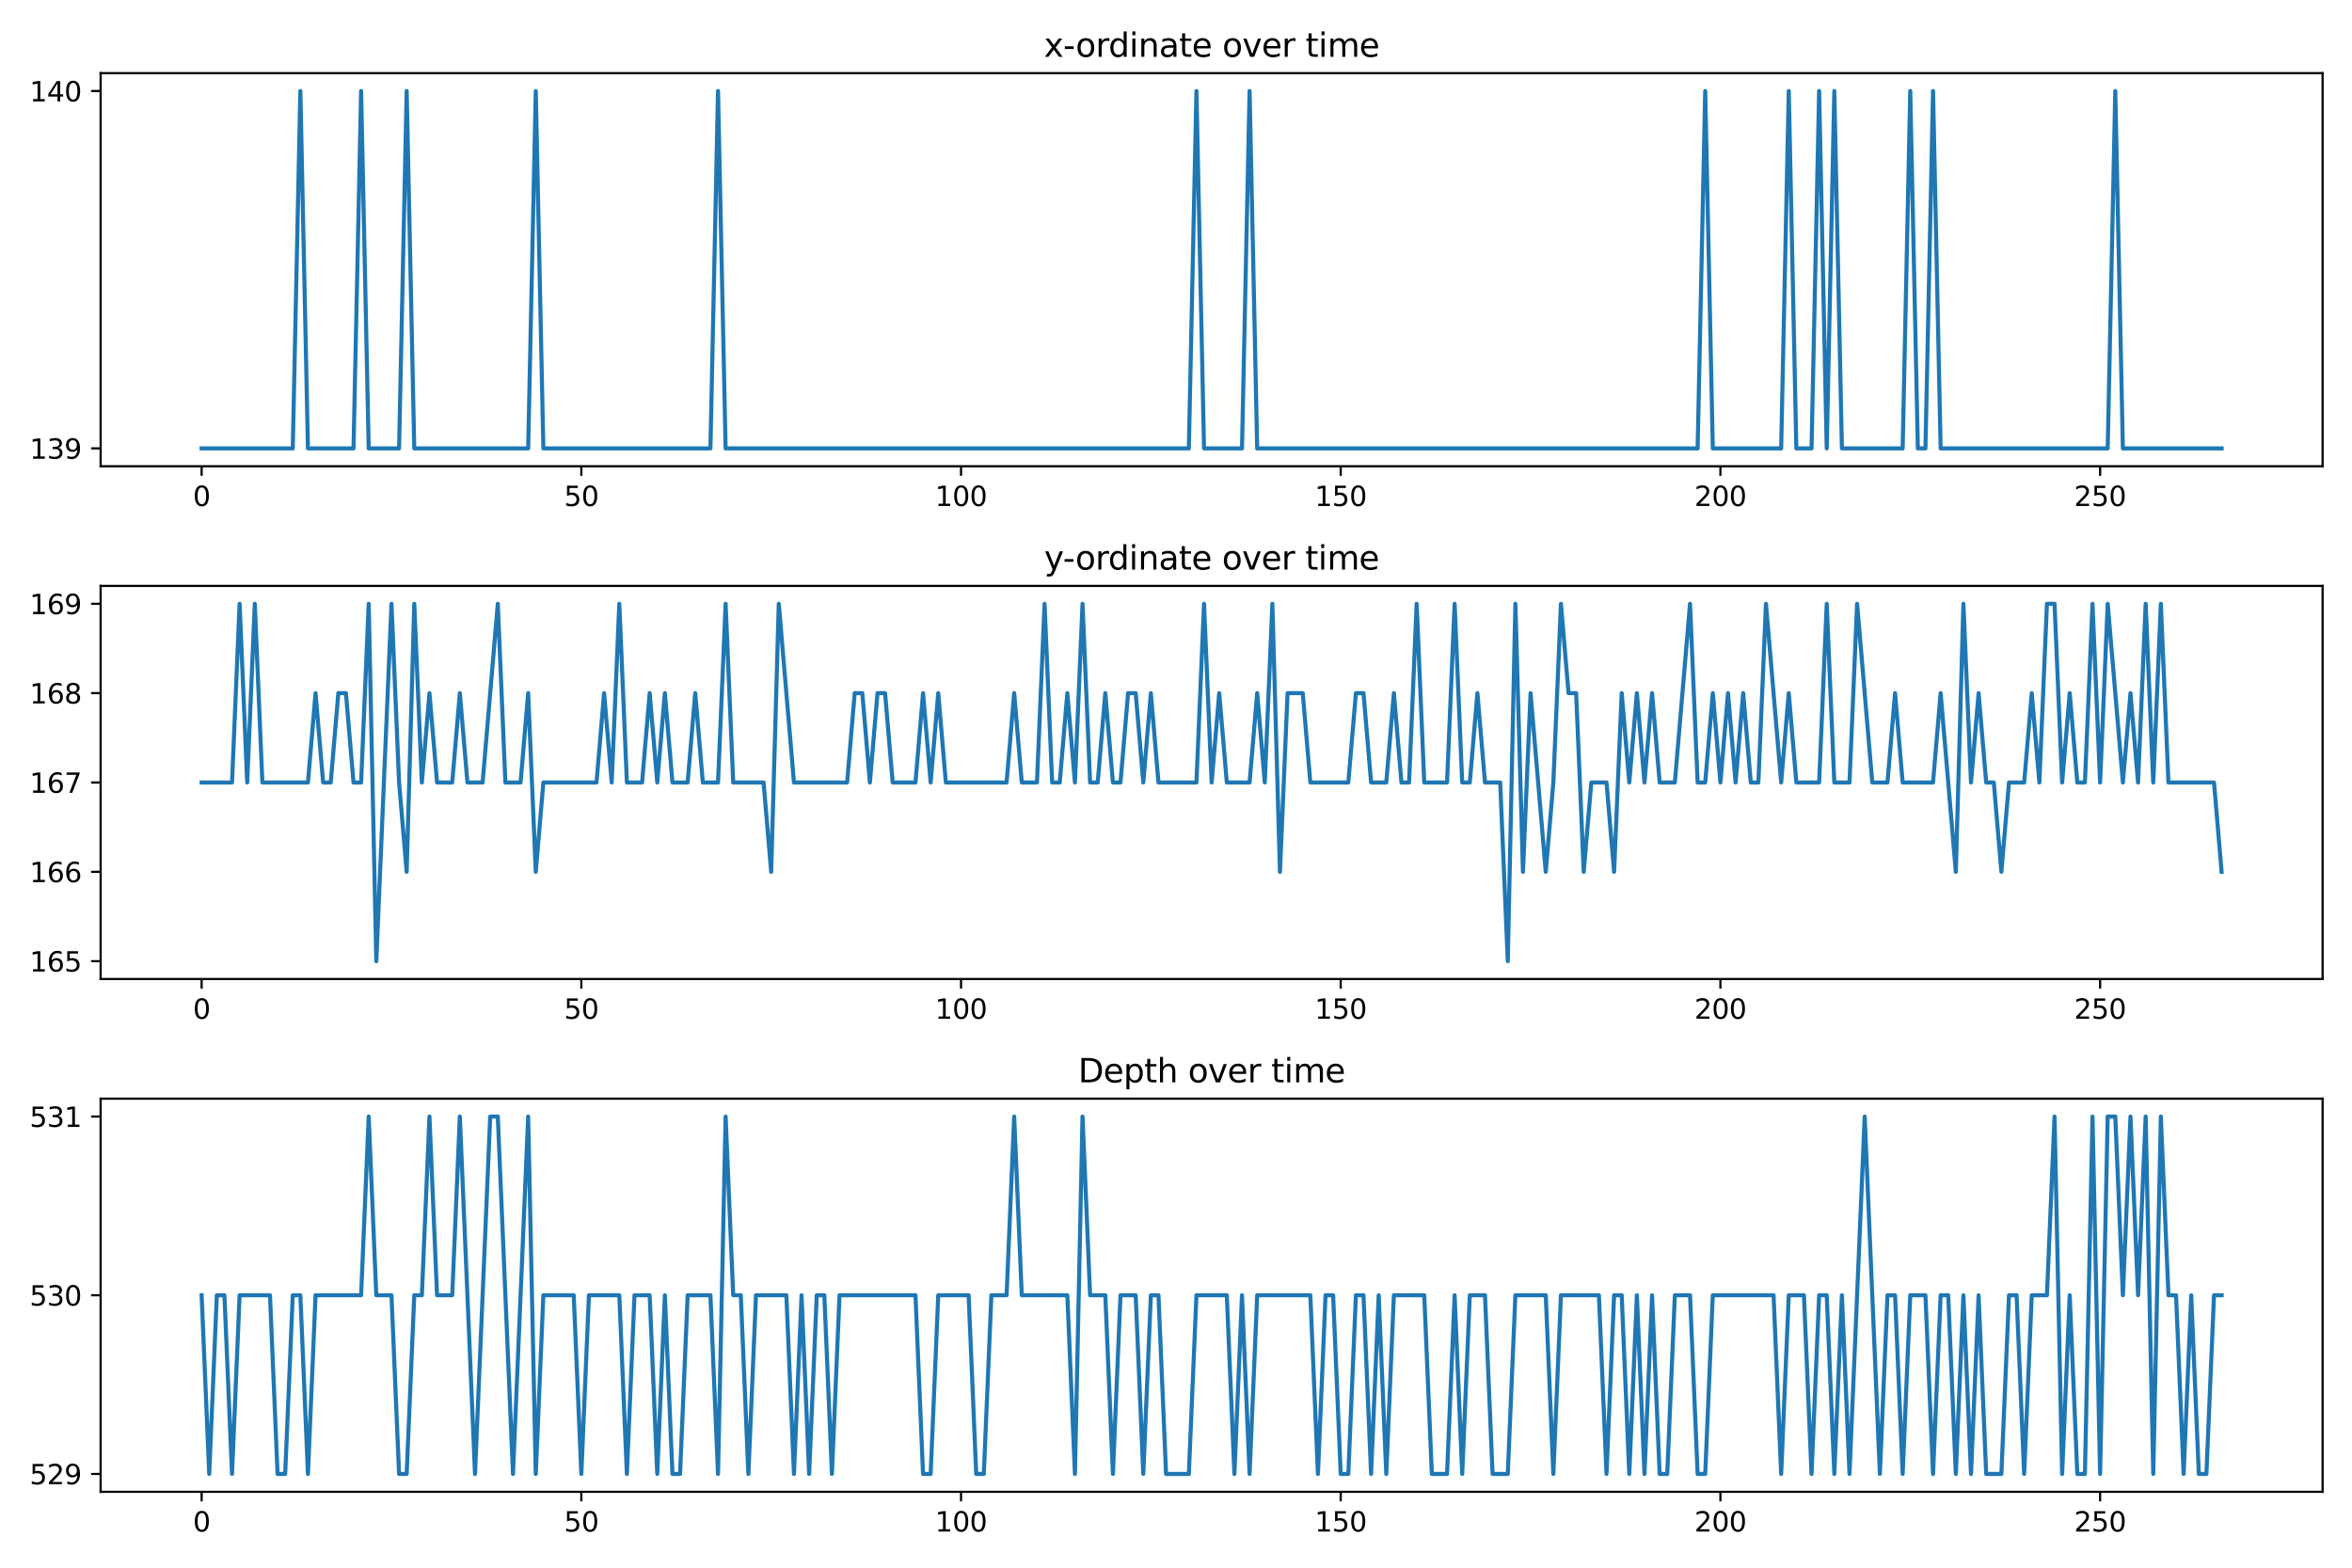 <?xml version="1.0" encoding="utf-8" standalone="no"?>
<!DOCTYPE svg PUBLIC "-//W3C//DTD SVG 1.1//EN"
  "http://www.w3.org/Graphics/SVG/1.1/DTD/svg11.dtd">
<svg xmlns:xlink="http://www.w3.org/1999/xlink" width="864pt" height="576pt" viewBox="0 0 864 576" xmlns="http://www.w3.org/2000/svg" version="1.1">
 <defs>
  <style type="text/css">*{stroke-linejoin: round; stroke-linecap: butt}</style>
 </defs>
 <g id="figure_1">
  <g id="patch_1">
   <path d="M 0 576 
L 864 576 
L 864 0 
L 0 0 
z
" style="fill: #ffffff"/>
  </g>
  <g id="axes_1">
   <g id="patch_2">
    <path d="M 36.97 171.32 
L 853.2 171.32 
L 853.2 26.88 
L 36.97 26.88 
z
" style="fill: #ffffff"/>
   </g>
   <g id="matplotlib.axis_1">
    <g id="xtick_1">
     <g id="line2d_1">
      <defs>
       <path id="m7e55da6596" d="M 0 0 
L 0 3.5 
" style="stroke: #000000; stroke-width: 0.8"/>
      </defs>
      <g>
       <use xlink:href="#m7e55da6596" x="74.071" y="171.32" style="stroke: #000000; stroke-width: 0.8"/>
      </g>
     </g>
     <g id="text_1">
      <!-- 0 -->
      <g transform="translate(70.89 185.918) scale(0.1 -0.1)">
       <defs>
        <path id="DejaVuSans-30" d="M 2034 4250 
Q 1547 4250 1301 3770 
Q 1056 3291 1056 2328 
Q 1056 1369 1301 889 
Q 1547 409 2034 409 
Q 2525 409 2770 889 
Q 3016 1369 3016 2328 
Q 3016 3291 2770 3770 
Q 2525 4250 2034 4250 
z
M 2034 4750 
Q 2819 4750 3233 4129 
Q 3647 3509 3647 2328 
Q 3647 1150 3233 529 
Q 2819 -91 2034 -91 
Q 1250 -91 836 529 
Q 422 1150 422 2328 
Q 422 3509 836 4129 
Q 1250 4750 2034 4750 
z
" transform="scale(0.016)"/>
       </defs>
       <use xlink:href="#DejaVuSans-30"/>
      </g>
     </g>
    </g>
    <g id="xtick_2">
     <g id="line2d_2">
      <g>
       <use xlink:href="#m7e55da6596" x="213.55" y="171.32" style="stroke: #000000; stroke-width: 0.8"/>
      </g>
     </g>
     <g id="text_2">
      <!-- 50 -->
      <g transform="translate(207.188 185.918) scale(0.1 -0.1)">
       <defs>
        <path id="DejaVuSans-35" d="M 691 4666 
L 3169 4666 
L 3169 4134 
L 1269 4134 
L 1269 2991 
Q 1406 3038 1543 3061 
Q 1681 3084 1819 3084 
Q 2600 3084 3056 2656 
Q 3513 2228 3513 1497 
Q 3513 744 3044 326 
Q 2575 -91 1722 -91 
Q 1428 -91 1123 -41 
Q 819 9 494 109 
L 494 744 
Q 775 591 1075 516 
Q 1375 441 1709 441 
Q 2250 441 2565 725 
Q 2881 1009 2881 1497 
Q 2881 1984 2565 2268 
Q 2250 2553 1709 2553 
Q 1456 2553 1204 2497 
Q 953 2441 691 2322 
L 691 4666 
z
" transform="scale(0.016)"/>
       </defs>
       <use xlink:href="#DejaVuSans-35"/>
       <use xlink:href="#DejaVuSans-30" x="63.623"/>
      </g>
     </g>
    </g>
    <g id="xtick_3">
     <g id="line2d_3">
      <g>
       <use xlink:href="#m7e55da6596" x="353.029" y="171.32" style="stroke: #000000; stroke-width: 0.8"/>
      </g>
     </g>
     <g id="text_3">
      <!-- 100 -->
      <g transform="translate(343.485 185.918) scale(0.1 -0.1)">
       <defs>
        <path id="DejaVuSans-31" d="M 794 531 
L 1825 531 
L 1825 4091 
L 703 3866 
L 703 4441 
L 1819 4666 
L 2450 4666 
L 2450 531 
L 3481 531 
L 3481 0 
L 794 0 
L 794 531 
z
" transform="scale(0.016)"/>
       </defs>
       <use xlink:href="#DejaVuSans-31"/>
       <use xlink:href="#DejaVuSans-30" x="63.623"/>
       <use xlink:href="#DejaVuSans-30" x="127.246"/>
      </g>
     </g>
    </g>
    <g id="xtick_4">
     <g id="line2d_4">
      <g>
       <use xlink:href="#m7e55da6596" x="492.508" y="171.32" style="stroke: #000000; stroke-width: 0.8"/>
      </g>
     </g>
     <g id="text_4">
      <!-- 150 -->
      <g transform="translate(482.964 185.918) scale(0.1 -0.1)">
       <use xlink:href="#DejaVuSans-31"/>
       <use xlink:href="#DejaVuSans-35" x="63.623"/>
       <use xlink:href="#DejaVuSans-30" x="127.246"/>
      </g>
     </g>
    </g>
    <g id="xtick_5">
     <g id="line2d_5">
      <g>
       <use xlink:href="#m7e55da6596" x="631.987" y="171.32" style="stroke: #000000; stroke-width: 0.8"/>
      </g>
     </g>
     <g id="text_5">
      <!-- 200 -->
      <g transform="translate(622.443 185.918) scale(0.1 -0.1)">
       <defs>
        <path id="DejaVuSans-32" d="M 1228 531 
L 3431 531 
L 3431 0 
L 469 0 
L 469 531 
Q 828 903 1448 1529 
Q 2069 2156 2228 2338 
Q 2531 2678 2651 2914 
Q 2772 3150 2772 3378 
Q 2772 3750 2511 3984 
Q 2250 4219 1831 4219 
Q 1534 4219 1204 4116 
Q 875 4013 500 3803 
L 500 4441 
Q 881 4594 1212 4672 
Q 1544 4750 1819 4750 
Q 2544 4750 2975 4387 
Q 3406 4025 3406 3419 
Q 3406 3131 3298 2873 
Q 3191 2616 2906 2266 
Q 2828 2175 2409 1742 
Q 1991 1309 1228 531 
z
" transform="scale(0.016)"/>
       </defs>
       <use xlink:href="#DejaVuSans-32"/>
       <use xlink:href="#DejaVuSans-30" x="63.623"/>
       <use xlink:href="#DejaVuSans-30" x="127.246"/>
      </g>
     </g>
    </g>
    <g id="xtick_6">
     <g id="line2d_6">
      <g>
       <use xlink:href="#m7e55da6596" x="771.465" y="171.32" style="stroke: #000000; stroke-width: 0.8"/>
      </g>
     </g>
     <g id="text_6">
      <!-- 250 -->
      <g transform="translate(761.922 185.918) scale(0.1 -0.1)">
       <use xlink:href="#DejaVuSans-32"/>
       <use xlink:href="#DejaVuSans-35" x="63.623"/>
       <use xlink:href="#DejaVuSans-30" x="127.246"/>
      </g>
     </g>
    </g>
   </g>
   <g id="matplotlib.axis_2">
    <g id="ytick_1">
     <g id="line2d_7">
      <defs>
       <path id="mbc6a29d973" d="M 0 0 
L -3.5 0 
" style="stroke: #000000; stroke-width: 0.8"/>
      </defs>
      <g>
       <use xlink:href="#mbc6a29d973" x="36.97" y="164.755" style="stroke: #000000; stroke-width: 0.8"/>
      </g>
     </g>
     <g id="text_7">
      <!-- 139 -->
      <g transform="translate(10.883 168.554) scale(0.1 -0.1)">
       <defs>
        <path id="DejaVuSans-33" d="M 2597 2516 
Q 3050 2419 3304 2112 
Q 3559 1806 3559 1356 
Q 3559 666 3084 287 
Q 2609 -91 1734 -91 
Q 1441 -91 1130 -33 
Q 819 25 488 141 
L 488 750 
Q 750 597 1062 519 
Q 1375 441 1716 441 
Q 2309 441 2620 675 
Q 2931 909 2931 1356 
Q 2931 1769 2642 2001 
Q 2353 2234 1838 2234 
L 1294 2234 
L 1294 2753 
L 1863 2753 
Q 2328 2753 2575 2939 
Q 2822 3125 2822 3475 
Q 2822 3834 2567 4026 
Q 2313 4219 1838 4219 
Q 1578 4219 1281 4162 
Q 984 4106 628 3988 
L 628 4550 
Q 988 4650 1302 4700 
Q 1616 4750 1894 4750 
Q 2613 4750 3031 4423 
Q 3450 4097 3450 3541 
Q 3450 3153 3228 2886 
Q 3006 2619 2597 2516 
z
" transform="scale(0.016)"/>
        <path id="DejaVuSans-39" d="M 703 97 
L 703 672 
Q 941 559 1184 500 
Q 1428 441 1663 441 
Q 2288 441 2617 861 
Q 2947 1281 2994 2138 
Q 2813 1869 2534 1725 
Q 2256 1581 1919 1581 
Q 1219 1581 811 2004 
Q 403 2428 403 3163 
Q 403 3881 828 4315 
Q 1253 4750 1959 4750 
Q 2769 4750 3195 4129 
Q 3622 3509 3622 2328 
Q 3622 1225 3098 567 
Q 2575 -91 1691 -91 
Q 1453 -91 1209 -44 
Q 966 3 703 97 
z
M 1959 2075 
Q 2384 2075 2632 2365 
Q 2881 2656 2881 3163 
Q 2881 3666 2632 3958 
Q 2384 4250 1959 4250 
Q 1534 4250 1286 3958 
Q 1038 3666 1038 3163 
Q 1038 2656 1286 2365 
Q 1534 2075 1959 2075 
z
" transform="scale(0.016)"/>
       </defs>
       <use xlink:href="#DejaVuSans-31"/>
       <use xlink:href="#DejaVuSans-33" x="63.623"/>
       <use xlink:href="#DejaVuSans-39" x="127.246"/>
      </g>
     </g>
    </g>
    <g id="ytick_2">
     <g id="line2d_8">
      <g>
       <use xlink:href="#mbc6a29d973" x="36.97" y="33.445" style="stroke: #000000; stroke-width: 0.8"/>
      </g>
     </g>
     <g id="text_8">
      <!-- 140 -->
      <g transform="translate(10.883 37.245) scale(0.1 -0.1)">
       <defs>
        <path id="DejaVuSans-34" d="M 2419 4116 
L 825 1625 
L 2419 1625 
L 2419 4116 
z
M 2253 4666 
L 3047 4666 
L 3047 1625 
L 3713 1625 
L 3713 1100 
L 3047 1100 
L 3047 0 
L 2419 0 
L 2419 1100 
L 313 1100 
L 313 1709 
L 2253 4666 
z
" transform="scale(0.016)"/>
       </defs>
       <use xlink:href="#DejaVuSans-31"/>
       <use xlink:href="#DejaVuSans-34" x="63.623"/>
       <use xlink:href="#DejaVuSans-30" x="127.246"/>
      </g>
     </g>
    </g>
   </g>
   <g id="line2d_9">
    <path d="M 74.071 164.755 
L 107.546 164.755 
L 110.336 33.445 
L 113.125 164.755 
L 129.863 164.755 
L 132.652 33.445 
L 135.442 164.755 
L 146.6 164.755 
L 149.39 33.445 
L 152.179 164.755 
L 194.023 164.755 
L 196.813 33.445 
L 199.602 164.755 
L 260.973 164.755 
L 263.763 33.445 
L 266.552 164.755 
L 436.716 164.755 
L 439.506 33.445 
L 442.295 164.755 
L 456.243 164.755 
L 459.033 33.445 
L 461.822 164.755 
L 623.618 164.755 
L 626.407 33.445 
L 629.197 164.755 
L 654.303 164.755 
L 657.093 33.445 
L 659.882 164.755 
L 665.462 164.755 
L 668.251 33.445 
L 671.041 164.755 
L 673.83 33.445 
L 676.62 164.755 
L 698.936 164.755 
L 701.726 33.445 
L 704.516 164.755 
L 707.305 164.755 
L 710.095 33.445 
L 712.884 164.755 
L 774.255 164.755 
L 777.045 33.445 
L 779.834 164.755 
L 816.099 164.755 
L 816.099 164.755 
" clip-path="url(#p6c9fcf2a40)" style="fill: none; stroke: #1f77b4; stroke-width: 1.5; stroke-linecap: square"/>
   </g>
   <g id="patch_3">
    <path d="M 36.97 171.32 
L 36.97 26.88 
" style="fill: none; stroke: #000000; stroke-width: 0.8; stroke-linejoin: miter; stroke-linecap: square"/>
   </g>
   <g id="patch_4">
    <path d="M 853.2 171.32 
L 853.2 26.88 
" style="fill: none; stroke: #000000; stroke-width: 0.8; stroke-linejoin: miter; stroke-linecap: square"/>
   </g>
   <g id="patch_5">
    <path d="M 36.97 171.32 
L 853.2 171.32 
" style="fill: none; stroke: #000000; stroke-width: 0.8; stroke-linejoin: miter; stroke-linecap: square"/>
   </g>
   <g id="patch_6">
    <path d="M 36.97 26.88 
L 853.2 26.88 
" style="fill: none; stroke: #000000; stroke-width: 0.8; stroke-linejoin: miter; stroke-linecap: square"/>
   </g>
   <g id="text_9">
    <!-- x-ordinate over time -->
    <g transform="translate(383.474 20.88) scale(0.12 -0.12)">
     <defs>
      <path id="DejaVuSans-78" d="M 3513 3500 
L 2247 1797 
L 3578 0 
L 2900 0 
L 1881 1375 
L 863 0 
L 184 0 
L 1544 1831 
L 300 3500 
L 978 3500 
L 1906 2253 
L 2834 3500 
L 3513 3500 
z
" transform="scale(0.016)"/>
      <path id="DejaVuSans-2d" d="M 313 2009 
L 1997 2009 
L 1997 1497 
L 313 1497 
L 313 2009 
z
" transform="scale(0.016)"/>
      <path id="DejaVuSans-6f" d="M 1959 3097 
Q 1497 3097 1228 2736 
Q 959 2375 959 1747 
Q 959 1119 1226 758 
Q 1494 397 1959 397 
Q 2419 397 2687 759 
Q 2956 1122 2956 1747 
Q 2956 2369 2687 2733 
Q 2419 3097 1959 3097 
z
M 1959 3584 
Q 2709 3584 3137 3096 
Q 3566 2609 3566 1747 
Q 3566 888 3137 398 
Q 2709 -91 1959 -91 
Q 1206 -91 779 398 
Q 353 888 353 1747 
Q 353 2609 779 3096 
Q 1206 3584 1959 3584 
z
" transform="scale(0.016)"/>
      <path id="DejaVuSans-72" d="M 2631 2963 
Q 2534 3019 2420 3045 
Q 2306 3072 2169 3072 
Q 1681 3072 1420 2755 
Q 1159 2438 1159 1844 
L 1159 0 
L 581 0 
L 581 3500 
L 1159 3500 
L 1159 2956 
Q 1341 3275 1631 3429 
Q 1922 3584 2338 3584 
Q 2397 3584 2469 3576 
Q 2541 3569 2628 3553 
L 2631 2963 
z
" transform="scale(0.016)"/>
      <path id="DejaVuSans-64" d="M 2906 2969 
L 2906 4863 
L 3481 4863 
L 3481 0 
L 2906 0 
L 2906 525 
Q 2725 213 2448 61 
Q 2172 -91 1784 -91 
Q 1150 -91 751 415 
Q 353 922 353 1747 
Q 353 2572 751 3078 
Q 1150 3584 1784 3584 
Q 2172 3584 2448 3432 
Q 2725 3281 2906 2969 
z
M 947 1747 
Q 947 1113 1208 752 
Q 1469 391 1925 391 
Q 2381 391 2643 752 
Q 2906 1113 2906 1747 
Q 2906 2381 2643 2742 
Q 2381 3103 1925 3103 
Q 1469 3103 1208 2742 
Q 947 2381 947 1747 
z
" transform="scale(0.016)"/>
      <path id="DejaVuSans-69" d="M 603 3500 
L 1178 3500 
L 1178 0 
L 603 0 
L 603 3500 
z
M 603 4863 
L 1178 4863 
L 1178 4134 
L 603 4134 
L 603 4863 
z
" transform="scale(0.016)"/>
      <path id="DejaVuSans-6e" d="M 3513 2113 
L 3513 0 
L 2938 0 
L 2938 2094 
Q 2938 2591 2744 2837 
Q 2550 3084 2163 3084 
Q 1697 3084 1428 2787 
Q 1159 2491 1159 1978 
L 1159 0 
L 581 0 
L 581 3500 
L 1159 3500 
L 1159 2956 
Q 1366 3272 1645 3428 
Q 1925 3584 2291 3584 
Q 2894 3584 3203 3211 
Q 3513 2838 3513 2113 
z
" transform="scale(0.016)"/>
      <path id="DejaVuSans-61" d="M 2194 1759 
Q 1497 1759 1228 1600 
Q 959 1441 959 1056 
Q 959 750 1161 570 
Q 1363 391 1709 391 
Q 2188 391 2477 730 
Q 2766 1069 2766 1631 
L 2766 1759 
L 2194 1759 
z
M 3341 1997 
L 3341 0 
L 2766 0 
L 2766 531 
Q 2569 213 2275 61 
Q 1981 -91 1556 -91 
Q 1019 -91 701 211 
Q 384 513 384 1019 
Q 384 1609 779 1909 
Q 1175 2209 1959 2209 
L 2766 2209 
L 2766 2266 
Q 2766 2663 2505 2880 
Q 2244 3097 1772 3097 
Q 1472 3097 1187 3025 
Q 903 2953 641 2809 
L 641 3341 
Q 956 3463 1253 3523 
Q 1550 3584 1831 3584 
Q 2591 3584 2966 3190 
Q 3341 2797 3341 1997 
z
" transform="scale(0.016)"/>
      <path id="DejaVuSans-74" d="M 1172 4494 
L 1172 3500 
L 2356 3500 
L 2356 3053 
L 1172 3053 
L 1172 1153 
Q 1172 725 1289 603 
Q 1406 481 1766 481 
L 2356 481 
L 2356 0 
L 1766 0 
Q 1100 0 847 248 
Q 594 497 594 1153 
L 594 3053 
L 172 3053 
L 172 3500 
L 594 3500 
L 594 4494 
L 1172 4494 
z
" transform="scale(0.016)"/>
      <path id="DejaVuSans-65" d="M 3597 1894 
L 3597 1613 
L 953 1613 
Q 991 1019 1311 708 
Q 1631 397 2203 397 
Q 2534 397 2845 478 
Q 3156 559 3463 722 
L 3463 178 
Q 3153 47 2828 -22 
Q 2503 -91 2169 -91 
Q 1331 -91 842 396 
Q 353 884 353 1716 
Q 353 2575 817 3079 
Q 1281 3584 2069 3584 
Q 2775 3584 3186 3129 
Q 3597 2675 3597 1894 
z
M 3022 2063 
Q 3016 2534 2758 2815 
Q 2500 3097 2075 3097 
Q 1594 3097 1305 2825 
Q 1016 2553 972 2059 
L 3022 2063 
z
" transform="scale(0.016)"/>
      <path id="DejaVuSans-20" transform="scale(0.016)"/>
      <path id="DejaVuSans-76" d="M 191 3500 
L 800 3500 
L 1894 563 
L 2988 3500 
L 3597 3500 
L 2284 0 
L 1503 0 
L 191 3500 
z
" transform="scale(0.016)"/>
      <path id="DejaVuSans-6d" d="M 3328 2828 
Q 3544 3216 3844 3400 
Q 4144 3584 4550 3584 
Q 5097 3584 5394 3201 
Q 5691 2819 5691 2113 
L 5691 0 
L 5113 0 
L 5113 2094 
Q 5113 2597 4934 2840 
Q 4756 3084 4391 3084 
Q 3944 3084 3684 2787 
Q 3425 2491 3425 1978 
L 3425 0 
L 2847 0 
L 2847 2094 
Q 2847 2600 2669 2842 
Q 2491 3084 2119 3084 
Q 1678 3084 1418 2786 
Q 1159 2488 1159 1978 
L 1159 0 
L 581 0 
L 581 3500 
L 1159 3500 
L 1159 2956 
Q 1356 3278 1631 3431 
Q 1906 3584 2284 3584 
Q 2666 3584 2933 3390 
Q 3200 3197 3328 2828 
z
" transform="scale(0.016)"/>
     </defs>
     <use xlink:href="#DejaVuSans-78"/>
     <use xlink:href="#DejaVuSans-2d" x="59.18"/>
     <use xlink:href="#DejaVuSans-6f" x="97.139"/>
     <use xlink:href="#DejaVuSans-72" x="158.32"/>
     <use xlink:href="#DejaVuSans-64" x="197.684"/>
     <use xlink:href="#DejaVuSans-69" x="261.16"/>
     <use xlink:href="#DejaVuSans-6e" x="288.943"/>
     <use xlink:href="#DejaVuSans-61" x="352.322"/>
     <use xlink:href="#DejaVuSans-74" x="413.602"/>
     <use xlink:href="#DejaVuSans-65" x="452.811"/>
     <use xlink:href="#DejaVuSans-20" x="514.334"/>
     <use xlink:href="#DejaVuSans-6f" x="546.121"/>
     <use xlink:href="#DejaVuSans-76" x="607.303"/>
     <use xlink:href="#DejaVuSans-65" x="666.482"/>
     <use xlink:href="#DejaVuSans-72" x="728.006"/>
     <use xlink:href="#DejaVuSans-20" x="769.119"/>
     <use xlink:href="#DejaVuSans-74" x="800.906"/>
     <use xlink:href="#DejaVuSans-69" x="840.115"/>
     <use xlink:href="#DejaVuSans-6d" x="867.898"/>
     <use xlink:href="#DejaVuSans-65" x="965.311"/>
    </g>
   </g>
  </g>
  <g id="axes_2">
   <g id="patch_7">
    <path d="M 36.97 359.72 
L 853.2 359.72 
L 853.2 215.28 
L 36.97 215.28 
z
" style="fill: #ffffff"/>
   </g>
   <g id="matplotlib.axis_3">
    <g id="xtick_7">
     <g id="line2d_10">
      <g>
       <use xlink:href="#m7e55da6596" x="74.071" y="359.72" style="stroke: #000000; stroke-width: 0.8"/>
      </g>
     </g>
     <g id="text_10">
      <!-- 0 -->
      <g transform="translate(70.89 374.318) scale(0.1 -0.1)">
       <use xlink:href="#DejaVuSans-30"/>
      </g>
     </g>
    </g>
    <g id="xtick_8">
     <g id="line2d_11">
      <g>
       <use xlink:href="#m7e55da6596" x="213.55" y="359.72" style="stroke: #000000; stroke-width: 0.8"/>
      </g>
     </g>
     <g id="text_11">
      <!-- 50 -->
      <g transform="translate(207.188 374.318) scale(0.1 -0.1)">
       <use xlink:href="#DejaVuSans-35"/>
       <use xlink:href="#DejaVuSans-30" x="63.623"/>
      </g>
     </g>
    </g>
    <g id="xtick_9">
     <g id="line2d_12">
      <g>
       <use xlink:href="#m7e55da6596" x="353.029" y="359.72" style="stroke: #000000; stroke-width: 0.8"/>
      </g>
     </g>
     <g id="text_12">
      <!-- 100 -->
      <g transform="translate(343.485 374.318) scale(0.1 -0.1)">
       <use xlink:href="#DejaVuSans-31"/>
       <use xlink:href="#DejaVuSans-30" x="63.623"/>
       <use xlink:href="#DejaVuSans-30" x="127.246"/>
      </g>
     </g>
    </g>
    <g id="xtick_10">
     <g id="line2d_13">
      <g>
       <use xlink:href="#m7e55da6596" x="492.508" y="359.72" style="stroke: #000000; stroke-width: 0.8"/>
      </g>
     </g>
     <g id="text_13">
      <!-- 150 -->
      <g transform="translate(482.964 374.318) scale(0.1 -0.1)">
       <use xlink:href="#DejaVuSans-31"/>
       <use xlink:href="#DejaVuSans-35" x="63.623"/>
       <use xlink:href="#DejaVuSans-30" x="127.246"/>
      </g>
     </g>
    </g>
    <g id="xtick_11">
     <g id="line2d_14">
      <g>
       <use xlink:href="#m7e55da6596" x="631.987" y="359.72" style="stroke: #000000; stroke-width: 0.8"/>
      </g>
     </g>
     <g id="text_14">
      <!-- 200 -->
      <g transform="translate(622.443 374.318) scale(0.1 -0.1)">
       <use xlink:href="#DejaVuSans-32"/>
       <use xlink:href="#DejaVuSans-30" x="63.623"/>
       <use xlink:href="#DejaVuSans-30" x="127.246"/>
      </g>
     </g>
    </g>
    <g id="xtick_12">
     <g id="line2d_15">
      <g>
       <use xlink:href="#m7e55da6596" x="771.465" y="359.72" style="stroke: #000000; stroke-width: 0.8"/>
      </g>
     </g>
     <g id="text_15">
      <!-- 250 -->
      <g transform="translate(761.922 374.318) scale(0.1 -0.1)">
       <use xlink:href="#DejaVuSans-32"/>
       <use xlink:href="#DejaVuSans-35" x="63.623"/>
       <use xlink:href="#DejaVuSans-30" x="127.246"/>
      </g>
     </g>
    </g>
   </g>
   <g id="matplotlib.axis_4">
    <g id="ytick_3">
     <g id="line2d_16">
      <g>
       <use xlink:href="#mbc6a29d973" x="36.97" y="353.155" style="stroke: #000000; stroke-width: 0.8"/>
      </g>
     </g>
     <g id="text_16">
      <!-- 165 -->
      <g transform="translate(10.883 356.954) scale(0.1 -0.1)">
       <defs>
        <path id="DejaVuSans-36" d="M 2113 2584 
Q 1688 2584 1439 2293 
Q 1191 2003 1191 1497 
Q 1191 994 1439 701 
Q 1688 409 2113 409 
Q 2538 409 2786 701 
Q 3034 994 3034 1497 
Q 3034 2003 2786 2293 
Q 2538 2584 2113 2584 
z
M 3366 4563 
L 3366 3988 
Q 3128 4100 2886 4159 
Q 2644 4219 2406 4219 
Q 1781 4219 1451 3797 
Q 1122 3375 1075 2522 
Q 1259 2794 1537 2939 
Q 1816 3084 2150 3084 
Q 2853 3084 3261 2657 
Q 3669 2231 3669 1497 
Q 3669 778 3244 343 
Q 2819 -91 2113 -91 
Q 1303 -91 875 529 
Q 447 1150 447 2328 
Q 447 3434 972 4092 
Q 1497 4750 2381 4750 
Q 2619 4750 2861 4703 
Q 3103 4656 3366 4563 
z
" transform="scale(0.016)"/>
       </defs>
       <use xlink:href="#DejaVuSans-31"/>
       <use xlink:href="#DejaVuSans-36" x="63.623"/>
       <use xlink:href="#DejaVuSans-35" x="127.246"/>
      </g>
     </g>
    </g>
    <g id="ytick_4">
     <g id="line2d_17">
      <g>
       <use xlink:href="#mbc6a29d973" x="36.97" y="320.327" style="stroke: #000000; stroke-width: 0.8"/>
      </g>
     </g>
     <g id="text_17">
      <!-- 166 -->
      <g transform="translate(10.883 324.126) scale(0.1 -0.1)">
       <use xlink:href="#DejaVuSans-31"/>
       <use xlink:href="#DejaVuSans-36" x="63.623"/>
       <use xlink:href="#DejaVuSans-36" x="127.246"/>
      </g>
     </g>
    </g>
    <g id="ytick_5">
     <g id="line2d_18">
      <g>
       <use xlink:href="#mbc6a29d973" x="36.97" y="287.5" style="stroke: #000000; stroke-width: 0.8"/>
      </g>
     </g>
     <g id="text_18">
      <!-- 167 -->
      <g transform="translate(10.883 291.299) scale(0.1 -0.1)">
       <defs>
        <path id="DejaVuSans-37" d="M 525 4666 
L 3525 4666 
L 3525 4397 
L 1831 0 
L 1172 0 
L 2766 4134 
L 525 4134 
L 525 4666 
z
" transform="scale(0.016)"/>
       </defs>
       <use xlink:href="#DejaVuSans-31"/>
       <use xlink:href="#DejaVuSans-36" x="63.623"/>
       <use xlink:href="#DejaVuSans-37" x="127.246"/>
      </g>
     </g>
    </g>
    <g id="ytick_6">
     <g id="line2d_19">
      <g>
       <use xlink:href="#mbc6a29d973" x="36.97" y="254.673" style="stroke: #000000; stroke-width: 0.8"/>
      </g>
     </g>
     <g id="text_19">
      <!-- 168 -->
      <g transform="translate(10.883 258.472) scale(0.1 -0.1)">
       <defs>
        <path id="DejaVuSans-38" d="M 2034 2216 
Q 1584 2216 1326 1975 
Q 1069 1734 1069 1313 
Q 1069 891 1326 650 
Q 1584 409 2034 409 
Q 2484 409 2743 651 
Q 3003 894 3003 1313 
Q 3003 1734 2745 1975 
Q 2488 2216 2034 2216 
z
M 1403 2484 
Q 997 2584 770 2862 
Q 544 3141 544 3541 
Q 544 4100 942 4425 
Q 1341 4750 2034 4750 
Q 2731 4750 3128 4425 
Q 3525 4100 3525 3541 
Q 3525 3141 3298 2862 
Q 3072 2584 2669 2484 
Q 3125 2378 3379 2068 
Q 3634 1759 3634 1313 
Q 3634 634 3220 271 
Q 2806 -91 2034 -91 
Q 1263 -91 848 271 
Q 434 634 434 1313 
Q 434 1759 690 2068 
Q 947 2378 1403 2484 
z
M 1172 3481 
Q 1172 3119 1398 2916 
Q 1625 2713 2034 2713 
Q 2441 2713 2670 2916 
Q 2900 3119 2900 3481 
Q 2900 3844 2670 4047 
Q 2441 4250 2034 4250 
Q 1625 4250 1398 4047 
Q 1172 3844 1172 3481 
z
" transform="scale(0.016)"/>
       </defs>
       <use xlink:href="#DejaVuSans-31"/>
       <use xlink:href="#DejaVuSans-36" x="63.623"/>
       <use xlink:href="#DejaVuSans-38" x="127.246"/>
      </g>
     </g>
    </g>
    <g id="ytick_7">
     <g id="line2d_20">
      <g>
       <use xlink:href="#mbc6a29d973" x="36.97" y="221.845" style="stroke: #000000; stroke-width: 0.8"/>
      </g>
     </g>
     <g id="text_20">
      <!-- 169 -->
      <g transform="translate(10.883 225.645) scale(0.1 -0.1)">
       <use xlink:href="#DejaVuSans-31"/>
       <use xlink:href="#DejaVuSans-36" x="63.623"/>
       <use xlink:href="#DejaVuSans-39" x="127.246"/>
      </g>
     </g>
    </g>
   </g>
   <g id="line2d_21">
    <path d="M 74.071 287.5 
L 85.23 287.5 
L 88.019 221.845 
L 90.809 287.5 
L 93.598 221.845 
L 96.388 287.5 
L 113.125 287.5 
L 115.915 254.673 
L 118.705 287.5 
L 121.494 287.5 
L 124.284 254.673 
L 127.073 254.673 
L 129.863 287.5 
L 132.652 287.5 
L 135.442 221.845 
L 138.232 353.155 
L 143.811 221.845 
L 146.6 287.5 
L 149.39 320.327 
L 152.179 221.845 
L 154.969 287.5 
L 157.759 254.673 
L 160.548 287.5 
L 166.127 287.5 
L 168.917 254.673 
L 171.707 287.5 
L 177.286 287.5 
L 182.865 221.845 
L 185.654 287.5 
L 191.234 287.5 
L 194.023 254.673 
L 196.813 320.327 
L 199.602 287.5 
L 219.129 287.5 
L 221.919 254.673 
L 224.708 287.5 
L 227.498 221.845 
L 230.288 287.5 
L 235.867 287.5 
L 238.656 254.673 
L 241.446 287.5 
L 244.236 254.673 
L 247.025 287.5 
L 252.604 287.5 
L 255.394 254.673 
L 258.183 287.5 
L 263.763 287.5 
L 266.552 221.845 
L 269.342 287.5 
L 280.5 287.5 
L 283.29 320.327 
L 286.079 221.845 
L 291.658 287.5 
L 311.185 287.5 
L 313.975 254.673 
L 316.764 254.673 
L 319.554 287.5 
L 322.344 254.673 
L 325.133 254.673 
L 327.923 287.5 
L 336.292 287.5 
L 339.081 254.673 
L 341.871 287.5 
L 344.66 254.673 
L 347.45 287.5 
L 369.766 287.5 
L 372.556 254.673 
L 375.346 287.5 
L 380.925 287.5 
L 383.714 221.845 
L 386.504 287.5 
L 389.293 287.5 
L 392.083 254.673 
L 394.873 287.5 
L 397.662 221.845 
L 400.452 287.5 
L 403.241 287.5 
L 406.031 254.673 
L 408.821 287.5 
L 411.61 287.5 
L 414.4 254.673 
L 417.189 254.673 
L 419.979 287.5 
L 422.768 254.673 
L 425.558 287.5 
L 439.506 287.5 
L 442.295 221.845 
L 445.085 287.5 
L 447.875 254.673 
L 450.664 287.5 
L 459.033 287.5 
L 461.822 254.673 
L 464.612 287.5 
L 467.402 221.845 
L 470.191 320.327 
L 472.981 254.673 
L 478.56 254.673 
L 481.349 287.5 
L 495.297 287.5 
L 498.087 254.673 
L 500.877 254.673 
L 503.666 287.5 
L 509.245 287.5 
L 512.035 254.673 
L 514.824 287.5 
L 517.614 287.5 
L 520.404 221.845 
L 523.193 287.5 
L 531.562 287.5 
L 534.351 221.845 
L 537.141 287.5 
L 539.931 287.5 
L 542.72 254.673 
L 545.51 287.5 
L 551.089 287.5 
L 553.878 353.155 
L 556.668 221.845 
L 559.458 320.327 
L 562.247 254.673 
L 567.826 320.327 
L 570.616 287.5 
L 573.406 221.845 
L 576.195 254.673 
L 578.985 254.673 
L 581.774 320.327 
L 584.564 287.5 
L 590.143 287.5 
L 592.933 320.327 
L 595.722 254.673 
L 598.512 287.5 
L 601.301 254.673 
L 604.091 287.5 
L 606.88 254.673 
L 609.67 287.5 
L 615.249 287.5 
L 620.828 221.845 
L 623.618 287.5 
L 626.407 287.5 
L 629.197 254.673 
L 631.987 287.5 
L 634.776 254.673 
L 637.566 287.5 
L 640.355 254.673 
L 643.145 287.5 
L 645.934 287.5 
L 648.724 221.845 
L 654.303 287.5 
L 657.093 254.673 
L 659.882 287.5 
L 668.251 287.5 
L 671.041 221.845 
L 673.83 287.5 
L 679.409 287.5 
L 682.199 221.845 
L 687.778 287.5 
L 693.357 287.5 
L 696.147 254.673 
L 698.936 287.5 
L 710.095 287.5 
L 712.884 254.673 
L 718.463 320.327 
L 721.253 221.845 
L 724.043 287.5 
L 726.832 254.673 
L 729.622 287.5 
L 732.411 287.5 
L 735.201 320.327 
L 737.991 287.5 
L 743.57 287.5 
L 746.359 254.673 
L 749.149 287.5 
L 751.938 221.845 
L 754.728 221.845 
L 757.518 287.5 
L 760.307 254.673 
L 763.097 287.5 
L 765.886 287.5 
L 768.676 221.845 
L 771.465 287.5 
L 774.255 221.845 
L 779.834 287.5 
L 782.624 254.673 
L 785.413 287.5 
L 788.203 221.845 
L 790.992 287.5 
L 793.782 221.845 
L 796.572 287.5 
L 813.309 287.5 
L 816.099 320.327 
L 816.099 320.327 
" clip-path="url(#pcbf1b9a097)" style="fill: none; stroke: #1f77b4; stroke-width: 1.5; stroke-linecap: square"/>
   </g>
   <g id="patch_8">
    <path d="M 36.97 359.72 
L 36.97 215.28 
" style="fill: none; stroke: #000000; stroke-width: 0.8; stroke-linejoin: miter; stroke-linecap: square"/>
   </g>
   <g id="patch_9">
    <path d="M 853.2 359.72 
L 853.2 215.28 
" style="fill: none; stroke: #000000; stroke-width: 0.8; stroke-linejoin: miter; stroke-linecap: square"/>
   </g>
   <g id="patch_10">
    <path d="M 36.97 359.72 
L 853.2 359.72 
" style="fill: none; stroke: #000000; stroke-width: 0.8; stroke-linejoin: miter; stroke-linecap: square"/>
   </g>
   <g id="patch_11">
    <path d="M 36.97 215.28 
L 853.2 215.28 
" style="fill: none; stroke: #000000; stroke-width: 0.8; stroke-linejoin: miter; stroke-linecap: square"/>
   </g>
   <g id="text_21">
    <!-- y-ordinate over time -->
    <g transform="translate(383.579 209.28) scale(0.12 -0.12)">
     <defs>
      <path id="DejaVuSans-79" d="M 2059 -325 
Q 1816 -950 1584 -1140 
Q 1353 -1331 966 -1331 
L 506 -1331 
L 506 -850 
L 844 -850 
Q 1081 -850 1212 -737 
Q 1344 -625 1503 -206 
L 1606 56 
L 191 3500 
L 800 3500 
L 1894 763 
L 2988 3500 
L 3597 3500 
L 2059 -325 
z
" transform="scale(0.016)"/>
     </defs>
     <use xlink:href="#DejaVuSans-79"/>
     <use xlink:href="#DejaVuSans-2d" x="57.43"/>
     <use xlink:href="#DejaVuSans-6f" x="95.389"/>
     <use xlink:href="#DejaVuSans-72" x="156.57"/>
     <use xlink:href="#DejaVuSans-64" x="195.934"/>
     <use xlink:href="#DejaVuSans-69" x="259.41"/>
     <use xlink:href="#DejaVuSans-6e" x="287.193"/>
     <use xlink:href="#DejaVuSans-61" x="350.572"/>
     <use xlink:href="#DejaVuSans-74" x="411.852"/>
     <use xlink:href="#DejaVuSans-65" x="451.061"/>
     <use xlink:href="#DejaVuSans-20" x="512.584"/>
     <use xlink:href="#DejaVuSans-6f" x="544.371"/>
     <use xlink:href="#DejaVuSans-76" x="605.553"/>
     <use xlink:href="#DejaVuSans-65" x="664.732"/>
     <use xlink:href="#DejaVuSans-72" x="726.256"/>
     <use xlink:href="#DejaVuSans-20" x="767.369"/>
     <use xlink:href="#DejaVuSans-74" x="799.156"/>
     <use xlink:href="#DejaVuSans-69" x="838.365"/>
     <use xlink:href="#DejaVuSans-6d" x="866.148"/>
     <use xlink:href="#DejaVuSans-65" x="963.561"/>
    </g>
   </g>
  </g>
  <g id="axes_3">
   <g id="patch_12">
    <path d="M 36.97 548.12 
L 853.2 548.12 
L 853.2 403.68 
L 36.97 403.68 
z
" style="fill: #ffffff"/>
   </g>
   <g id="matplotlib.axis_5">
    <g id="xtick_13">
     <g id="line2d_22">
      <g>
       <use xlink:href="#m7e55da6596" x="74.071" y="548.12" style="stroke: #000000; stroke-width: 0.8"/>
      </g>
     </g>
     <g id="text_22">
      <!-- 0 -->
      <g transform="translate(70.89 562.718) scale(0.1 -0.1)">
       <use xlink:href="#DejaVuSans-30"/>
      </g>
     </g>
    </g>
    <g id="xtick_14">
     <g id="line2d_23">
      <g>
       <use xlink:href="#m7e55da6596" x="213.55" y="548.12" style="stroke: #000000; stroke-width: 0.8"/>
      </g>
     </g>
     <g id="text_23">
      <!-- 50 -->
      <g transform="translate(207.188 562.718) scale(0.1 -0.1)">
       <use xlink:href="#DejaVuSans-35"/>
       <use xlink:href="#DejaVuSans-30" x="63.623"/>
      </g>
     </g>
    </g>
    <g id="xtick_15">
     <g id="line2d_24">
      <g>
       <use xlink:href="#m7e55da6596" x="353.029" y="548.12" style="stroke: #000000; stroke-width: 0.8"/>
      </g>
     </g>
     <g id="text_24">
      <!-- 100 -->
      <g transform="translate(343.485 562.718) scale(0.1 -0.1)">
       <use xlink:href="#DejaVuSans-31"/>
       <use xlink:href="#DejaVuSans-30" x="63.623"/>
       <use xlink:href="#DejaVuSans-30" x="127.246"/>
      </g>
     </g>
    </g>
    <g id="xtick_16">
     <g id="line2d_25">
      <g>
       <use xlink:href="#m7e55da6596" x="492.508" y="548.12" style="stroke: #000000; stroke-width: 0.8"/>
      </g>
     </g>
     <g id="text_25">
      <!-- 150 -->
      <g transform="translate(482.964 562.718) scale(0.1 -0.1)">
       <use xlink:href="#DejaVuSans-31"/>
       <use xlink:href="#DejaVuSans-35" x="63.623"/>
       <use xlink:href="#DejaVuSans-30" x="127.246"/>
      </g>
     </g>
    </g>
    <g id="xtick_17">
     <g id="line2d_26">
      <g>
       <use xlink:href="#m7e55da6596" x="631.987" y="548.12" style="stroke: #000000; stroke-width: 0.8"/>
      </g>
     </g>
     <g id="text_26">
      <!-- 200 -->
      <g transform="translate(622.443 562.718) scale(0.1 -0.1)">
       <use xlink:href="#DejaVuSans-32"/>
       <use xlink:href="#DejaVuSans-30" x="63.623"/>
       <use xlink:href="#DejaVuSans-30" x="127.246"/>
      </g>
     </g>
    </g>
    <g id="xtick_18">
     <g id="line2d_27">
      <g>
       <use xlink:href="#m7e55da6596" x="771.465" y="548.12" style="stroke: #000000; stroke-width: 0.8"/>
      </g>
     </g>
     <g id="text_27">
      <!-- 250 -->
      <g transform="translate(761.922 562.718) scale(0.1 -0.1)">
       <use xlink:href="#DejaVuSans-32"/>
       <use xlink:href="#DejaVuSans-35" x="63.623"/>
       <use xlink:href="#DejaVuSans-30" x="127.246"/>
      </g>
     </g>
    </g>
   </g>
   <g id="matplotlib.axis_6">
    <g id="ytick_8">
     <g id="line2d_28">
      <g>
       <use xlink:href="#mbc6a29d973" x="36.97" y="541.555" style="stroke: #000000; stroke-width: 0.8"/>
      </g>
     </g>
     <g id="text_28">
      <!-- 529 -->
      <g transform="translate(10.883 545.354) scale(0.1 -0.1)">
       <use xlink:href="#DejaVuSans-35"/>
       <use xlink:href="#DejaVuSans-32" x="63.623"/>
       <use xlink:href="#DejaVuSans-39" x="127.246"/>
      </g>
     </g>
    </g>
    <g id="ytick_9">
     <g id="line2d_29">
      <g>
       <use xlink:href="#mbc6a29d973" x="36.97" y="475.9" style="stroke: #000000; stroke-width: 0.8"/>
      </g>
     </g>
     <g id="text_29">
      <!-- 530 -->
      <g transform="translate(10.883 479.699) scale(0.1 -0.1)">
       <use xlink:href="#DejaVuSans-35"/>
       <use xlink:href="#DejaVuSans-33" x="63.623"/>
       <use xlink:href="#DejaVuSans-30" x="127.246"/>
      </g>
     </g>
    </g>
    <g id="ytick_10">
     <g id="line2d_30">
      <g>
       <use xlink:href="#mbc6a29d973" x="36.97" y="410.245" style="stroke: #000000; stroke-width: 0.8"/>
      </g>
     </g>
     <g id="text_30">
      <!-- 531 -->
      <g transform="translate(10.883 414.045) scale(0.1 -0.1)">
       <use xlink:href="#DejaVuSans-35"/>
       <use xlink:href="#DejaVuSans-33" x="63.623"/>
       <use xlink:href="#DejaVuSans-31" x="127.246"/>
      </g>
     </g>
    </g>
   </g>
   <g id="line2d_31">
    <path d="M 74.071 475.9 
L 76.861 541.555 
L 79.651 475.9 
L 82.44 475.9 
L 85.23 541.555 
L 88.019 475.9 
L 99.178 475.9 
L 101.967 541.555 
L 104.757 541.555 
L 107.546 475.9 
L 110.336 475.9 
L 113.125 541.555 
L 115.915 475.9 
L 132.652 475.9 
L 135.442 410.245 
L 138.232 475.9 
L 143.811 475.9 
L 146.6 541.555 
L 149.39 541.555 
L 152.179 475.9 
L 154.969 475.9 
L 157.759 410.245 
L 160.548 475.9 
L 166.127 475.9 
L 168.917 410.245 
L 174.496 541.555 
L 180.075 410.245 
L 182.865 410.245 
L 188.444 541.555 
L 194.023 410.245 
L 196.813 541.555 
L 199.602 475.9 
L 210.761 475.9 
L 213.55 541.555 
L 216.34 475.9 
L 227.498 475.9 
L 230.288 541.555 
L 233.077 475.9 
L 238.656 475.9 
L 241.446 541.555 
L 244.236 475.9 
L 247.025 541.555 
L 249.815 541.555 
L 252.604 475.9 
L 260.973 475.9 
L 263.763 541.555 
L 266.552 410.245 
L 269.342 475.9 
L 272.131 475.9 
L 274.921 541.555 
L 277.71 475.9 
L 288.869 475.9 
L 291.658 541.555 
L 294.448 475.9 
L 297.237 541.555 
L 300.027 475.9 
L 302.817 475.9 
L 305.606 541.555 
L 308.396 475.9 
L 336.292 475.9 
L 339.081 541.555 
L 341.871 541.555 
L 344.66 475.9 
L 355.819 475.9 
L 358.608 541.555 
L 361.398 541.555 
L 364.187 475.9 
L 369.766 475.9 
L 372.556 410.245 
L 375.346 475.9 
L 392.083 475.9 
L 394.873 541.555 
L 397.662 410.245 
L 400.452 475.9 
L 406.031 475.9 
L 408.821 541.555 
L 411.61 475.9 
L 417.189 475.9 
L 419.979 541.555 
L 422.768 475.9 
L 425.558 475.9 
L 428.348 541.555 
L 436.716 541.555 
L 439.506 475.9 
L 450.664 475.9 
L 453.454 541.555 
L 456.243 475.9 
L 459.033 541.555 
L 461.822 475.9 
L 481.349 475.9 
L 484.139 541.555 
L 486.929 475.9 
L 489.718 475.9 
L 492.508 541.555 
L 495.297 541.555 
L 498.087 475.9 
L 500.877 475.9 
L 503.666 541.555 
L 506.456 475.9 
L 509.245 541.555 
L 512.035 475.9 
L 523.193 475.9 
L 525.983 541.555 
L 531.562 541.555 
L 534.351 475.9 
L 537.141 541.555 
L 539.931 475.9 
L 545.51 475.9 
L 548.299 541.555 
L 553.878 541.555 
L 556.668 475.9 
L 567.826 475.9 
L 570.616 541.555 
L 573.406 475.9 
L 587.353 475.9 
L 590.143 541.555 
L 592.933 475.9 
L 595.722 475.9 
L 598.512 541.555 
L 601.301 475.9 
L 604.091 541.555 
L 606.88 475.9 
L 609.67 541.555 
L 612.46 541.555 
L 615.249 475.9 
L 620.828 475.9 
L 623.618 541.555 
L 626.407 541.555 
L 629.197 475.9 
L 651.514 475.9 
L 654.303 541.555 
L 657.093 475.9 
L 662.672 475.9 
L 665.462 541.555 
L 668.251 475.9 
L 671.041 475.9 
L 673.83 541.555 
L 676.62 475.9 
L 679.409 541.555 
L 684.989 410.245 
L 690.568 541.555 
L 693.357 475.9 
L 696.147 475.9 
L 698.936 541.555 
L 701.726 475.9 
L 707.305 475.9 
L 710.095 541.555 
L 712.884 475.9 
L 715.674 475.9 
L 718.463 541.555 
L 721.253 475.9 
L 724.043 541.555 
L 726.832 475.9 
L 729.622 541.555 
L 735.201 541.555 
L 737.991 475.9 
L 740.78 475.9 
L 743.57 541.555 
L 746.359 475.9 
L 751.938 475.9 
L 754.728 410.245 
L 757.518 541.555 
L 760.307 475.9 
L 763.097 541.555 
L 765.886 541.555 
L 768.676 410.245 
L 771.465 541.555 
L 774.255 410.245 
L 777.045 410.245 
L 779.834 475.9 
L 782.624 410.245 
L 785.413 475.9 
L 788.203 410.245 
L 790.992 541.555 
L 793.782 410.245 
L 796.572 475.9 
L 799.361 475.9 
L 802.151 541.555 
L 804.94 475.9 
L 807.73 541.555 
L 810.519 541.555 
L 813.309 475.9 
L 816.099 475.9 
L 816.099 475.9 
" clip-path="url(#p0905fb449e)" style="fill: none; stroke: #1f77b4; stroke-width: 1.5; stroke-linecap: square"/>
   </g>
   <g id="patch_13">
    <path d="M 36.97 548.12 
L 36.97 403.68 
" style="fill: none; stroke: #000000; stroke-width: 0.8; stroke-linejoin: miter; stroke-linecap: square"/>
   </g>
   <g id="patch_14">
    <path d="M 853.2 548.12 
L 853.2 403.68 
" style="fill: none; stroke: #000000; stroke-width: 0.8; stroke-linejoin: miter; stroke-linecap: square"/>
   </g>
   <g id="patch_15">
    <path d="M 36.97 548.12 
L 853.2 548.12 
" style="fill: none; stroke: #000000; stroke-width: 0.8; stroke-linejoin: miter; stroke-linecap: square"/>
   </g>
   <g id="patch_16">
    <path d="M 36.97 403.68 
L 853.2 403.68 
" style="fill: none; stroke: #000000; stroke-width: 0.8; stroke-linejoin: miter; stroke-linecap: square"/>
   </g>
   <g id="text_31">
    <!-- Depth over time -->
    <g transform="translate(396.059 397.68) scale(0.12 -0.12)">
     <defs>
      <path id="DejaVuSans-44" d="M 1259 4147 
L 1259 519 
L 2022 519 
Q 2988 519 3436 956 
Q 3884 1394 3884 2338 
Q 3884 3275 3436 3711 
Q 2988 4147 2022 4147 
L 1259 4147 
z
M 628 4666 
L 1925 4666 
Q 3281 4666 3915 4102 
Q 4550 3538 4550 2338 
Q 4550 1131 3912 565 
Q 3275 0 1925 0 
L 628 0 
L 628 4666 
z
" transform="scale(0.016)"/>
      <path id="DejaVuSans-70" d="M 1159 525 
L 1159 -1331 
L 581 -1331 
L 581 3500 
L 1159 3500 
L 1159 2969 
Q 1341 3281 1617 3432 
Q 1894 3584 2278 3584 
Q 2916 3584 3314 3078 
Q 3713 2572 3713 1747 
Q 3713 922 3314 415 
Q 2916 -91 2278 -91 
Q 1894 -91 1617 61 
Q 1341 213 1159 525 
z
M 3116 1747 
Q 3116 2381 2855 2742 
Q 2594 3103 2138 3103 
Q 1681 3103 1420 2742 
Q 1159 2381 1159 1747 
Q 1159 1113 1420 752 
Q 1681 391 2138 391 
Q 2594 391 2855 752 
Q 3116 1113 3116 1747 
z
" transform="scale(0.016)"/>
      <path id="DejaVuSans-68" d="M 3513 2113 
L 3513 0 
L 2938 0 
L 2938 2094 
Q 2938 2591 2744 2837 
Q 2550 3084 2163 3084 
Q 1697 3084 1428 2787 
Q 1159 2491 1159 1978 
L 1159 0 
L 581 0 
L 581 4863 
L 1159 4863 
L 1159 2956 
Q 1366 3272 1645 3428 
Q 1925 3584 2291 3584 
Q 2894 3584 3203 3211 
Q 3513 2838 3513 2113 
z
" transform="scale(0.016)"/>
     </defs>
     <use xlink:href="#DejaVuSans-44"/>
     <use xlink:href="#DejaVuSans-65" x="77.002"/>
     <use xlink:href="#DejaVuSans-70" x="138.525"/>
     <use xlink:href="#DejaVuSans-74" x="202.002"/>
     <use xlink:href="#DejaVuSans-68" x="241.211"/>
     <use xlink:href="#DejaVuSans-20" x="304.59"/>
     <use xlink:href="#DejaVuSans-6f" x="336.377"/>
     <use xlink:href="#DejaVuSans-76" x="397.559"/>
     <use xlink:href="#DejaVuSans-65" x="456.738"/>
     <use xlink:href="#DejaVuSans-72" x="518.262"/>
     <use xlink:href="#DejaVuSans-20" x="559.375"/>
     <use xlink:href="#DejaVuSans-74" x="591.162"/>
     <use xlink:href="#DejaVuSans-69" x="630.371"/>
     <use xlink:href="#DejaVuSans-6d" x="658.154"/>
     <use xlink:href="#DejaVuSans-65" x="755.566"/>
    </g>
   </g>
  </g>
 </g>
 <defs>
  <clipPath id="p6c9fcf2a40">
   <rect x="36.97" y="26.88" width="816.23" height="144.44"/>
  </clipPath>
  <clipPath id="pcbf1b9a097">
   <rect x="36.97" y="215.28" width="816.23" height="144.44"/>
  </clipPath>
  <clipPath id="p0905fb449e">
   <rect x="36.97" y="403.68" width="816.23" height="144.44"/>
  </clipPath>
 </defs>
</svg>
